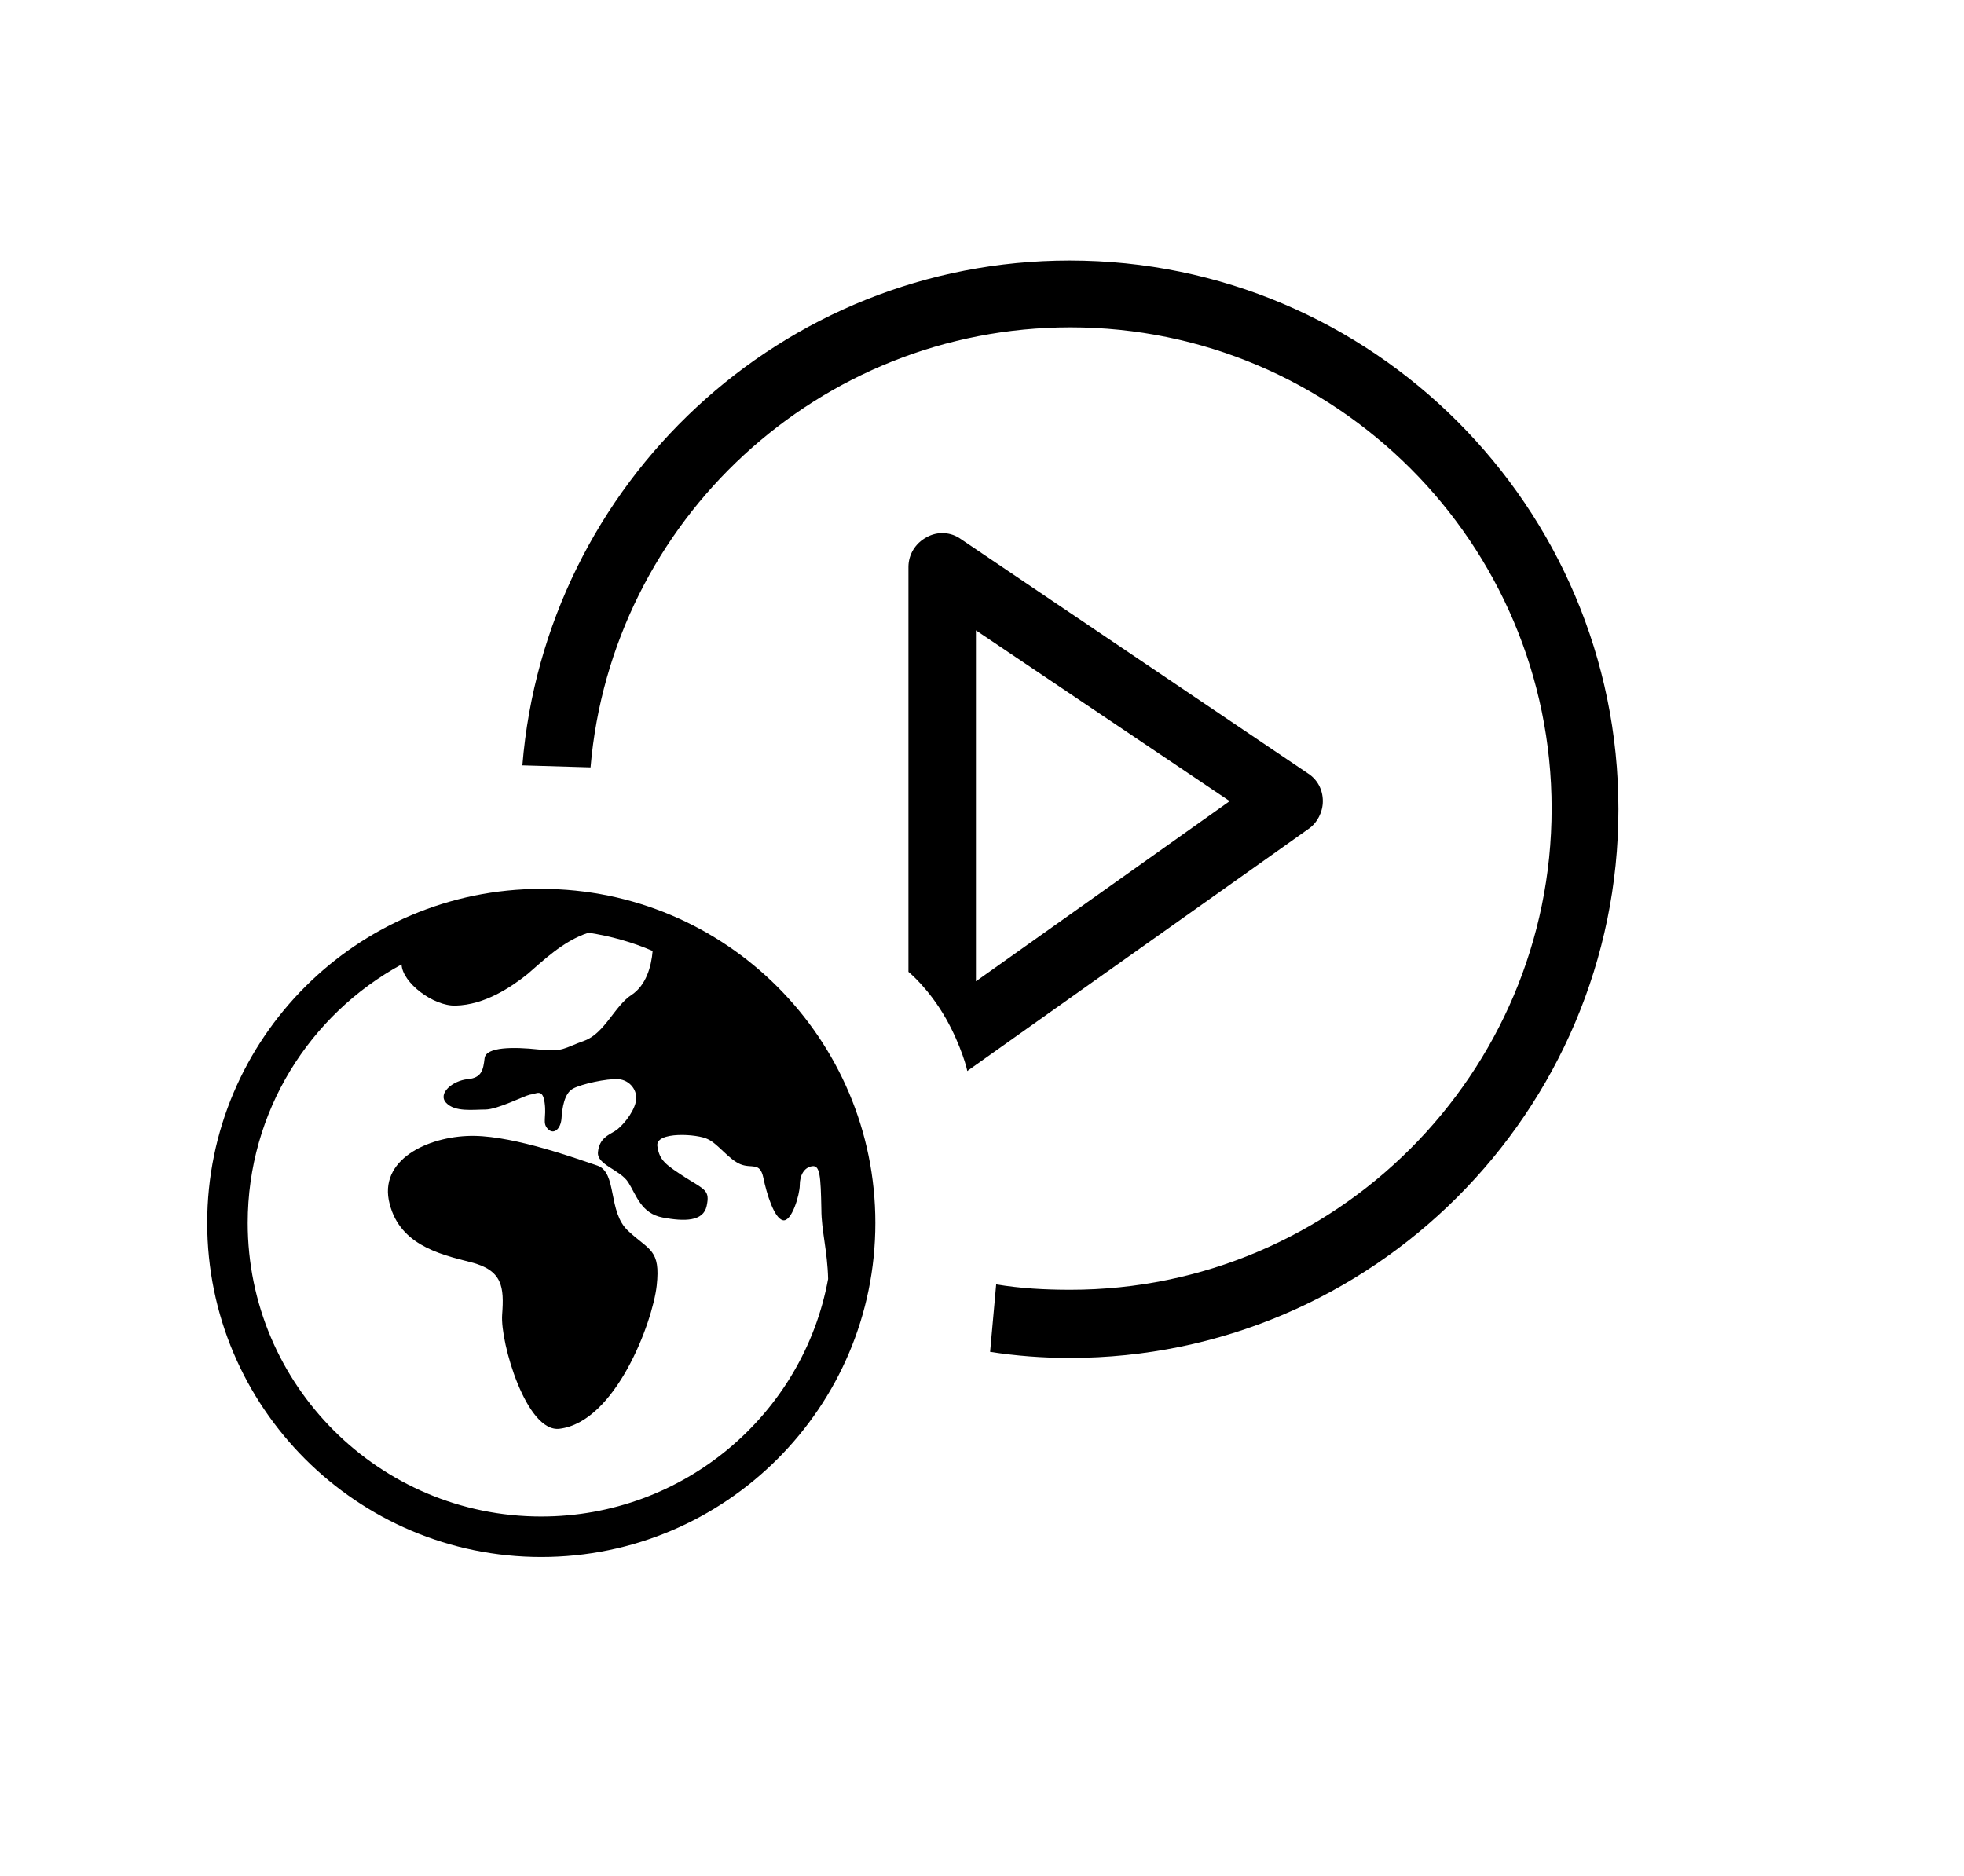 <?xml version='1.0' encoding='utf-8'?>
<!-- Generator: Adobe Illustrator 23.0.1, SVG Export Plug-In . SVG Version: 6.00 Build 0)  --><svg xmlns="http://www.w3.org/2000/svg" xmlns:xlink="http://www.w3.org/1999/xlink" version="1.1" id="Ebene_2" x="0px" y="0px" viewBox="0 0 291 278" style="enable-background:new 0 0 291 278;" xml:space="preserve" width="418.705" height="400.0">
<g>
	<path d="M80.2,131.7c-27.3,0-49.5,22.2-49.5,49.5c0,27.3,22.2,49.5,49.5,49.5s49.5-22.2,49.5-49.5   C129.7,153.9,107.5,131.7,80.2,131.7z M80.2,224.7c-24,0-43.5-19.5-43.5-43.5c0-16.5,9.2-30.9,22.8-38.3c0.1,2.7,4.7,6.2,8,6.1   c4.3-0.1,8.2-2.7,10.7-4.7c2-1.7,5.2-4.9,9-6.1c3.3,0.5,6.5,1.4,9.5,2.7c-0.2,2.4-1,5.1-3.1,6.5c-2.5,1.6-4,5.7-7,6.8   c-3.1,1.1-3.1,1.7-6.8,1.3c-3.7-0.4-7.8-0.4-8,1.3c-0.2,1.7-0.4,2.9-2.5,3.1c-2.2,0.2-4.5,2.1-3.2,3.5c1.3,1.4,4,1,5.8,1   s5.7-2,6.6-2.2c1-0.1,1.9-1,2.2,1.2c0.3,2.2-0.4,3,0.5,3.9s1.9-0.1,2-1.6c0.1-1.5,0.4-3.7,1.7-4.4c1.3-0.7,5-1.5,6.7-1.4   c1.7,0.1,3,1.7,2.6,3.4c-0.4,1.7-2.1,3.7-3.1,4.3c-1,0.6-2.3,1.1-2.5,3.1c-0.2,1.9,3.3,2.6,4.5,4.5s1.9,4.6,5.1,5.2   c3.2,0.6,6,0.6,6.5-1.7s-0.2-2.4-3.1-4.2c-2.9-1.9-3.9-2.5-4.2-4.7s6-1.8,7.5-1c1.5,0.7,3.1,3,4.8,3.7c1.7,0.7,2.9-0.4,3.4,2   c0.5,2.4,1.6,6,2.9,6.3s2.5-3.8,2.5-5.2s0.6-2.6,1.8-2.8c1.2-0.2,1.3,1.4,1.4,6.4c0,3.1,0.9,6.1,1,10.3   C119,209.6,101.3,224.7,80.2,224.7z" fill="#000000"></path>
	<path d="M93.1,182.4c-3.1-2.8-1.6-8.7-4.6-9.7c-3-1-12-4.3-18.2-4.4c-6.2-0.1-13.9,3.1-12.7,9.5c1.3,6.5,7.3,8,12.1,9.2   c4.8,1.2,5,3.7,4.7,7.8s3.6,17.5,8.5,16.9c8.3-1,13.8-15.8,14.4-21.2C97.9,185.1,96.2,185.3,93.1,182.4z" fill="#000000"></path>
</g>
<g>
	<path d="M77.4,113.4c3.4-41.8,38.4-74.8,81.1-74.8c44.8,0,81.3,36.5,81.3,81.3s-36.5,81.3-81.3,81.3c-4,0-7.9-0.3-11.8-0.9l0.9-10   c3.6,0.6,7.2,0.8,11,0.8c39.3,0,71.3-32,71.3-71.3s-32-71.3-71.3-71.3c-37.3,0-68,28.7-71.1,65.2L77.4,113.4z" fill="#000000"></path>
</g>
<g>
	<path d="M140.2,151c-2.6-4.6-5.6-7-5.6-7v-60c0-1.8,1-3.5,2.7-4.4c1.6-0.9,3.6-0.8,5.1,0.3l51.4,34.7c1.4,0.9,2.2,2.4,2.2,4.1   c0,1.6-0.8,3.2-2.1,4.1l-50.6,35.9C143.4,158.7,142.4,154.9,140.2,151z M144.6,93.4v52l37.6-26.7L144.6,93.4z" fill="#000000"></path>
</g>
</svg>
